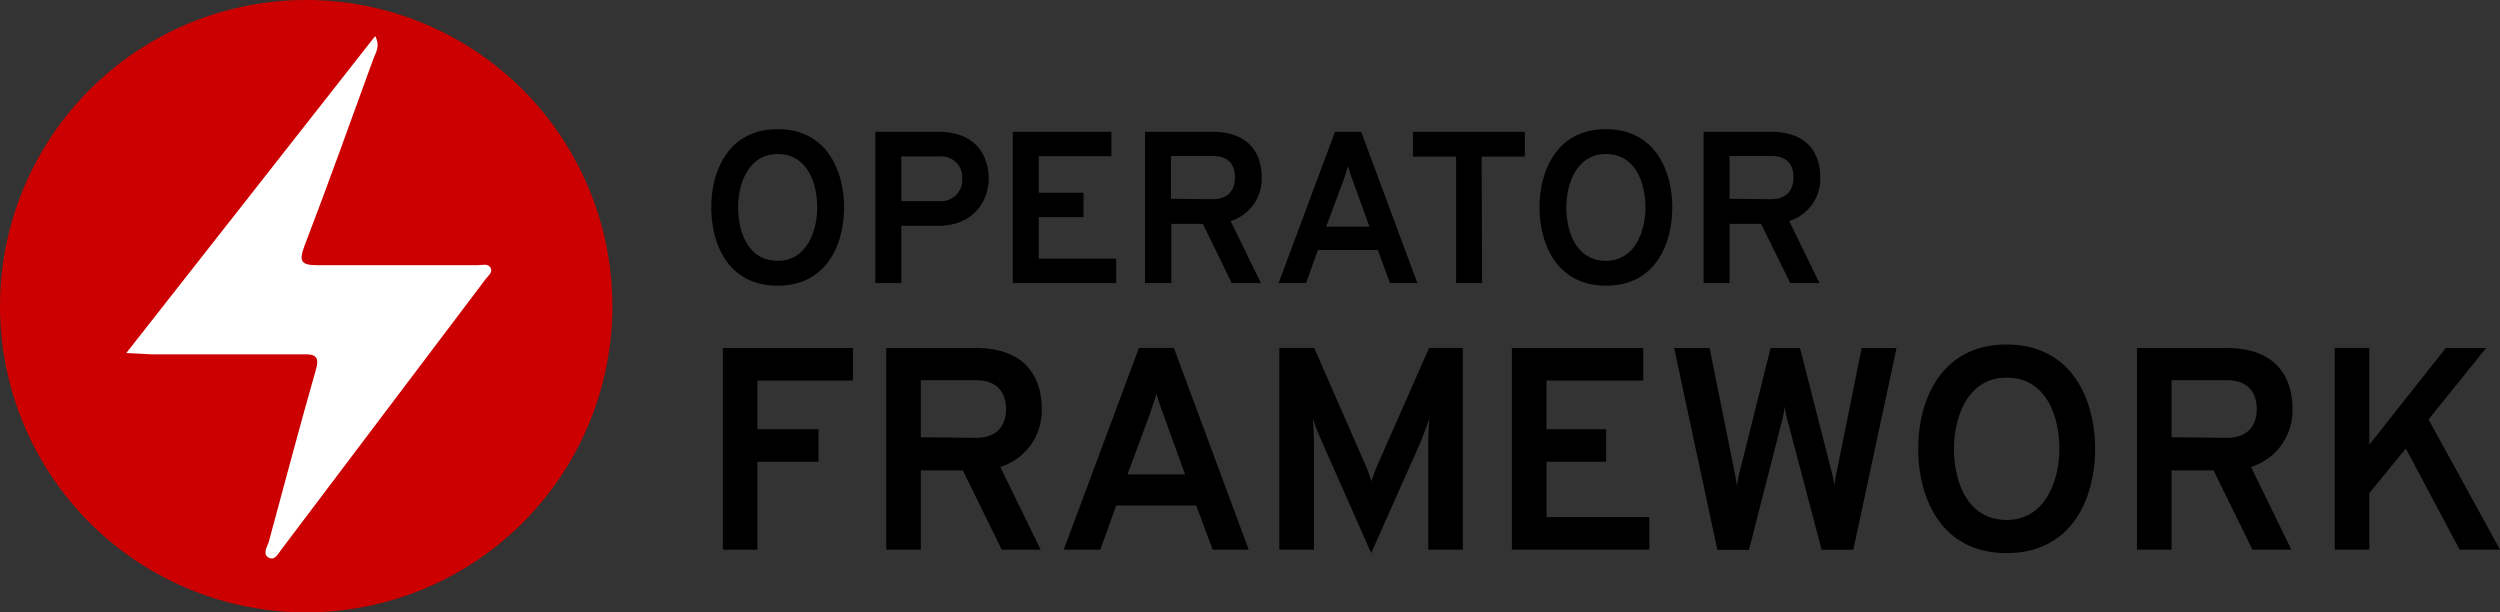 <svg xmlns="http://www.w3.org/2000/svg" role="img" viewBox="24.07 21 347 85"><rect x="24.07" y="21" width="347" height="85" fill="#333333" stroke="none"/><g><path fill="#c00" d="M66.57 21a42.5 42.5 0 1 1-42.5 42.5A42.51 42.51 0 0 1 66.57 21"/><path fill="#fff" d="M41.6 70l34.55-44c.77 1.52 0 2.38-.3 3.29-3.14 8.61-6.23 17.28-9.52 25.84-.81 2.17-.46 2.68 1.82 2.68h22.24c.6 0 1.41-.3 1.77.36s-.41 1.16-.76 1.67L63.08 97.33c-.45.61-.9 1.52-1.72 1.07s-.3-1.37 0-2.13c2.18-8 4.25-15.91 6.53-23.86.57-1.87 0-2.28-1.71-2.23H45.05z"/></g><path d="M122.8 49.79c0-5.19 2.46-10.86 9.21-10.86s9.21 5.67 9.21 10.86-2.43 10.86-9.22 10.86-9.2-5.65-9.2-10.86zm14.7 0c0-3.45-1.41-7.41-5.49-7.41s-5.49 4.17-5.49 7.41c0 3.42 1.41 7.41 5.49 7.41s5.49-4.2 5.49-7.41zm8.07-10.5h8.73c5.22 0 7 3.3 7 6.51 0 3-2 6.54-7 6.54h-5.13v7.95h-3.6zm12.06 6.51a2.9 2.9 0 0 0-3.15-3.09h-5.31v6.21h5.31a2.94 2.94 0 0 0 3.15-3.12zm7.02-6.51h13.68v3.39h-10.08v5.07h6.21v3.39h-6.21v5.76H179v3.39h-14.35zm18.35 0h9.3c5.22 0 6.9 3.09 6.9 6.39a6.15 6.15 0 0 1-4.32 6l4.2 8.61h-4.05l-4-8.22h-4.38v8.22H183zm9.36 9.36c2.34 0 3.12-1.44 3.12-3s-.66-3-3.12-3h-5.76v5.94zm22.96 7.05H207l-1.65 4.59h-3.81l7.83-21H213l7.8 21H217zm-3.45-9.54a17.63 17.63 0 0 1-.69-2.13c-.18.63-.48 1.53-.69 2.13l-2.34 6.3h6zm17.91 14.13h-3.6V42.74h-6v-3.45h15.54v3.45h-6zm7.98-10.5c0-5.19 2.46-10.86 9.21-10.86s9.21 5.67 9.21 10.86-2.43 10.86-9.18 10.86-9.24-5.65-9.24-10.86zm14.7 0c0-3.45-1.41-7.41-5.49-7.41s-5.49 4.17-5.49 7.41c0 3.42 1.41 7.41 5.49 7.41s5.49-4.2 5.49-7.41zm8.07-10.5h9.3c5.22 0 6.9 3.09 6.9 6.39a6.15 6.15 0 0 1-4.32 6l4.2 8.61h-4.05l-4.05-8.22h-4.38v8.22h-3.6zm9.36 9.36c2.34 0 3.12-1.44 3.12-3s-.66-3-3.12-3h-5.76v5.94zM124.4 69.3h18.07v4.52H129.2v6.75h8.47v4.52h-8.47v12.2h-4.8zm22.68 0h12.39c7 0 9.2 4.11 9.2 8.51a8.2 8.2 0 0 1-5.76 8l5.6 11.48h-5.4l-5.4-11h-5.83v11h-4.8zm12.47 12.47c3.12 0 4.16-1.92 4.16-4 0-1.88-.88-4-4.16-4h-7.67v7.92zm30.56 9.4H179l-2.2 6.12h-5.08l10.44-28H187l10.39 28h-5zm-4.59-12.72a23.51 23.51 0 0 1-.92-2.84c-.24.84-.64 2-.92 2.84l-3.12 8.4h8zm36.79 18.84V82.41c0-1 .08-2.6.16-3.36a68.68 68.68 0 0 1-1.28 3.44l-6.8 15.28-6.79-15.36c-.44-1-1-2.28-1.32-3.36.08.76.16 2.36.16 3.36v14.88h-4.8v-28h4.84l7.19 16.43c.28.68.56 1.44.76 2.08.2-.64.48-1.4.76-2.08l7.24-16.43h4.68v28zm11.61-27.99h18.23v4.52h-13.43v6.75H247v4.52h-8.27v7.68H253v4.52h-19.08zm22.52 0h4.92l3.32 16.47c.24 1.28.4 2 .48 2.68a23.22 23.22 0 0 1 .56-2.68l4.11-16.47h4.08l4.2 16.43a16.87 16.87 0 0 1 .56 2.68 26 26 0 0 1 .48-2.64l3.32-16.47h4.84l-6 28h-4.4L272.35 80a15.46 15.46 0 0 1-.56-2.6 18.09 18.09 0 0 1-.52 2.56l-4.44 17.36h-4.39zm33.88 13.99c0-6.92 3.28-14.47 12.27-14.47s12.28 7.55 12.28 14.47-3.24 14.48-12.28 14.48-12.27-7.56-12.27-14.48zm19.59 0c0-4.6-1.88-9.88-7.32-9.88s-7.31 5.56-7.31 9.88c0 4.56 1.87 9.88 7.31 9.88s7.32-5.6 7.32-9.88zm10.77-13.99h12.39c7 0 9.2 4.11 9.2 8.51a8.2 8.2 0 0 1-5.76 8l5.6 11.48h-5.4l-5.4-11h-5.83v11h-4.8zm12.47 12.47c3.12 0 4.16-1.92 4.16-4 0-1.88-.88-4-4.16-4h-7.67v7.92zM358 83.25l-5.07 6.2v7.84h-4.8v-28h4.8v13.44l10.62-13.43h5.6l-8 9.91 9.92 18.08h-5.6z"/></svg>